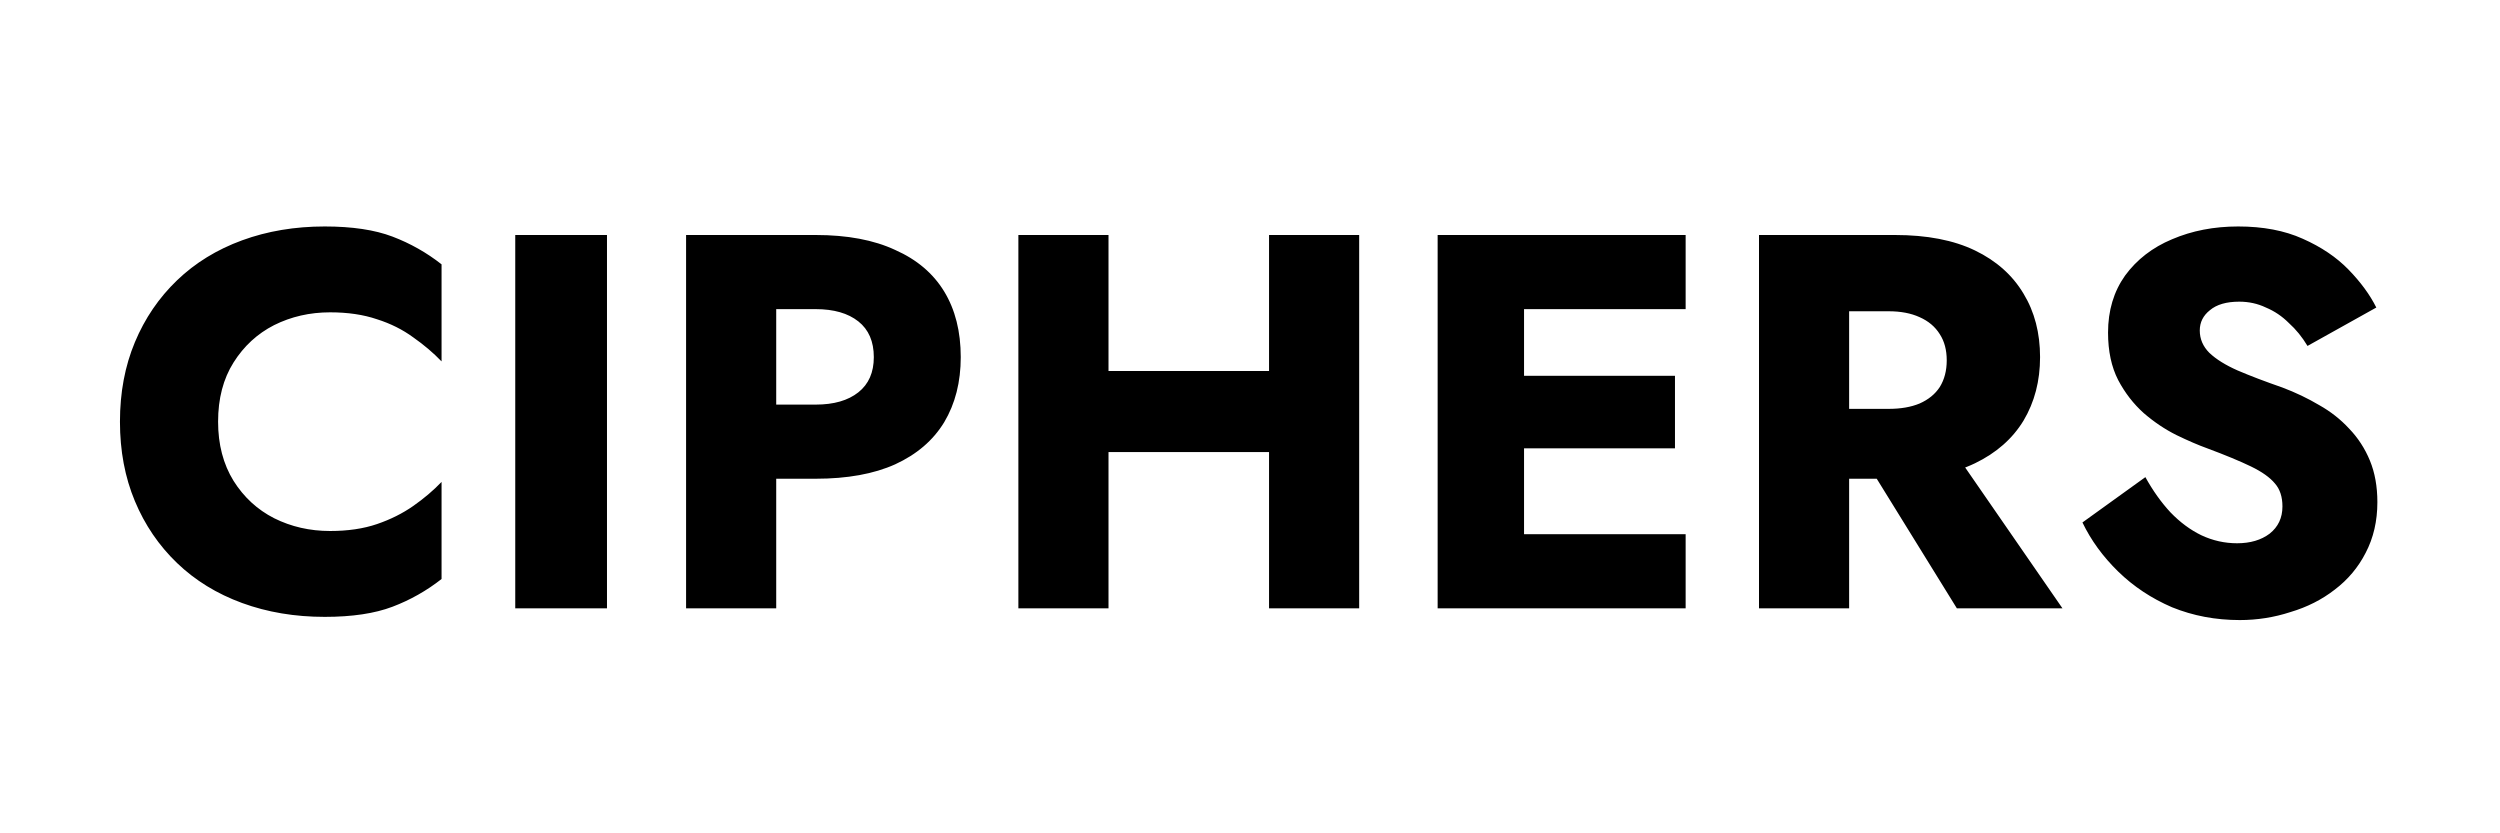 <svg width="300" height="100" viewBox="0 0 300 100" fill="none" xmlns="http://www.w3.org/2000/svg">
<path d="M26.171 50.6C26.171 47.827 26.789 45.459 28.027 43.496C29.264 41.533 30.885 40.04 32.891 39.016C34.939 37.992 37.179 37.48 39.611 37.48C41.744 37.48 43.621 37.757 45.243 38.312C46.864 38.824 48.315 39.549 49.595 40.488C50.875 41.384 52.005 42.344 52.987 43.368V31.72C51.195 30.312 49.232 29.203 47.099 28.392C44.965 27.581 42.256 27.176 38.971 27.176C35.387 27.176 32.08 27.731 29.051 28.84C26.021 29.949 23.419 31.549 21.243 33.64C19.067 35.731 17.381 38.205 16.187 41.064C14.992 43.923 14.395 47.101 14.395 50.6C14.395 54.099 14.992 57.277 16.187 60.136C17.381 62.995 19.067 65.469 21.243 67.56C23.419 69.651 26.021 71.251 29.051 72.36C32.08 73.469 35.387 74.024 38.971 74.024C42.256 74.024 44.965 73.619 47.099 72.808C49.232 71.997 51.195 70.888 52.987 69.48V57.832C52.005 58.856 50.875 59.816 49.595 60.712C48.315 61.608 46.864 62.333 45.243 62.888C43.621 63.443 41.744 63.72 39.611 63.72C37.179 63.72 34.939 63.208 32.891 62.184C30.885 61.16 29.264 59.667 28.027 57.704C26.789 55.699 26.171 53.331 26.171 50.6ZM61.83 28.2V73H72.838V28.2H61.83ZM82.33 28.2V73H93.146V28.2H82.33ZM89.114 37.096H97.882C100.058 37.096 101.764 37.587 103.002 38.568C104.239 39.549 104.858 40.979 104.858 42.856C104.858 44.691 104.239 46.099 103.002 47.08C101.764 48.061 100.058 48.552 97.882 48.552H89.114V57.448H97.882C101.679 57.448 104.858 56.872 107.418 55.72C110.02 54.525 111.983 52.84 113.306 50.664C114.628 48.445 115.29 45.843 115.29 42.856C115.29 39.784 114.628 37.16 113.306 34.984C111.983 32.808 110.02 31.144 107.418 29.992C104.858 28.797 101.679 28.2 97.882 28.2H89.114V37.096ZM125.213 54.248H159.133V44.52H125.213V54.248ZM152.285 28.2V73H163.101V28.2H152.285ZM122.205 28.2V73H133.021V28.2H122.205ZM179.685 73H202.277V64.104H179.685V73ZM179.685 37.096H202.277V28.2H179.685V37.096ZM179.685 53.8H200.997V45.096H179.685V53.8ZM172.517 28.2V73H182.885V28.2H172.517ZM222.28 52.712L234.824 73H247.496L233.48 52.712H222.28ZM211.08 28.2V73H221.896V28.2H211.08ZM217.864 37.352H226.632C228.082 37.352 229.32 37.587 230.344 38.056C231.41 38.525 232.221 39.208 232.776 40.104C233.33 40.957 233.608 42.003 233.608 43.24C233.608 44.477 233.33 45.544 232.776 46.44C232.221 47.293 231.41 47.955 230.344 48.424C229.32 48.851 228.082 49.064 226.632 49.064H217.864V57.448H227.4C231.24 57.448 234.44 56.829 237 55.592C239.56 54.355 241.501 52.648 242.824 50.472C244.146 48.253 244.808 45.715 244.808 42.856C244.808 39.955 244.146 37.416 242.824 35.24C241.501 33.021 239.56 31.293 237 30.056C234.44 28.819 231.24 28.2 227.4 28.2H217.864V37.352ZM257.445 57.256L249.893 62.696C250.917 64.829 252.347 66.792 254.181 68.584C256.016 70.376 258.171 71.805 260.645 72.872C263.163 73.896 265.872 74.408 268.773 74.408C270.864 74.408 272.891 74.088 274.853 73.448C276.859 72.851 278.629 71.955 280.165 70.76C281.744 69.565 282.981 68.093 283.877 66.344C284.816 64.552 285.285 62.525 285.285 60.264C285.285 58.387 284.987 56.723 284.389 55.272C283.792 53.821 282.96 52.541 281.893 51.432C280.869 50.323 279.675 49.384 278.309 48.616C276.944 47.805 275.472 47.101 273.893 46.504C271.803 45.779 270.011 45.096 268.517 44.456C267.067 43.816 265.936 43.112 265.125 42.344C264.357 41.576 263.973 40.68 263.973 39.656C263.973 38.675 264.379 37.864 265.189 37.224C266 36.541 267.173 36.2 268.709 36.2C269.861 36.2 270.928 36.435 271.909 36.904C272.933 37.331 273.851 37.949 274.661 38.76C275.515 39.528 276.261 40.445 276.901 41.512L285.157 36.904C284.389 35.368 283.28 33.853 281.829 32.36C280.379 30.867 278.544 29.629 276.325 28.648C274.149 27.667 271.568 27.176 268.581 27.176C265.68 27.176 263.035 27.688 260.645 28.712C258.299 29.693 256.421 31.144 255.013 33.064C253.648 34.984 252.965 37.267 252.965 39.912C252.965 42.131 253.371 44.029 254.181 45.608C254.992 47.144 256.016 48.467 257.253 49.576C258.491 50.643 259.792 51.517 261.157 52.2C262.565 52.883 263.803 53.416 264.869 53.8C267.045 54.611 268.795 55.336 270.117 55.976C271.44 56.616 272.4 57.299 272.997 58.024C273.595 58.707 273.893 59.624 273.893 60.776C273.893 62.141 273.381 63.229 272.357 64.04C271.333 64.808 270.032 65.192 268.453 65.192C266.96 65.192 265.531 64.872 264.165 64.232C262.843 63.592 261.605 62.675 260.453 61.48C259.344 60.285 258.341 58.877 257.445 57.256Z" fill="black"/>
</svg>
